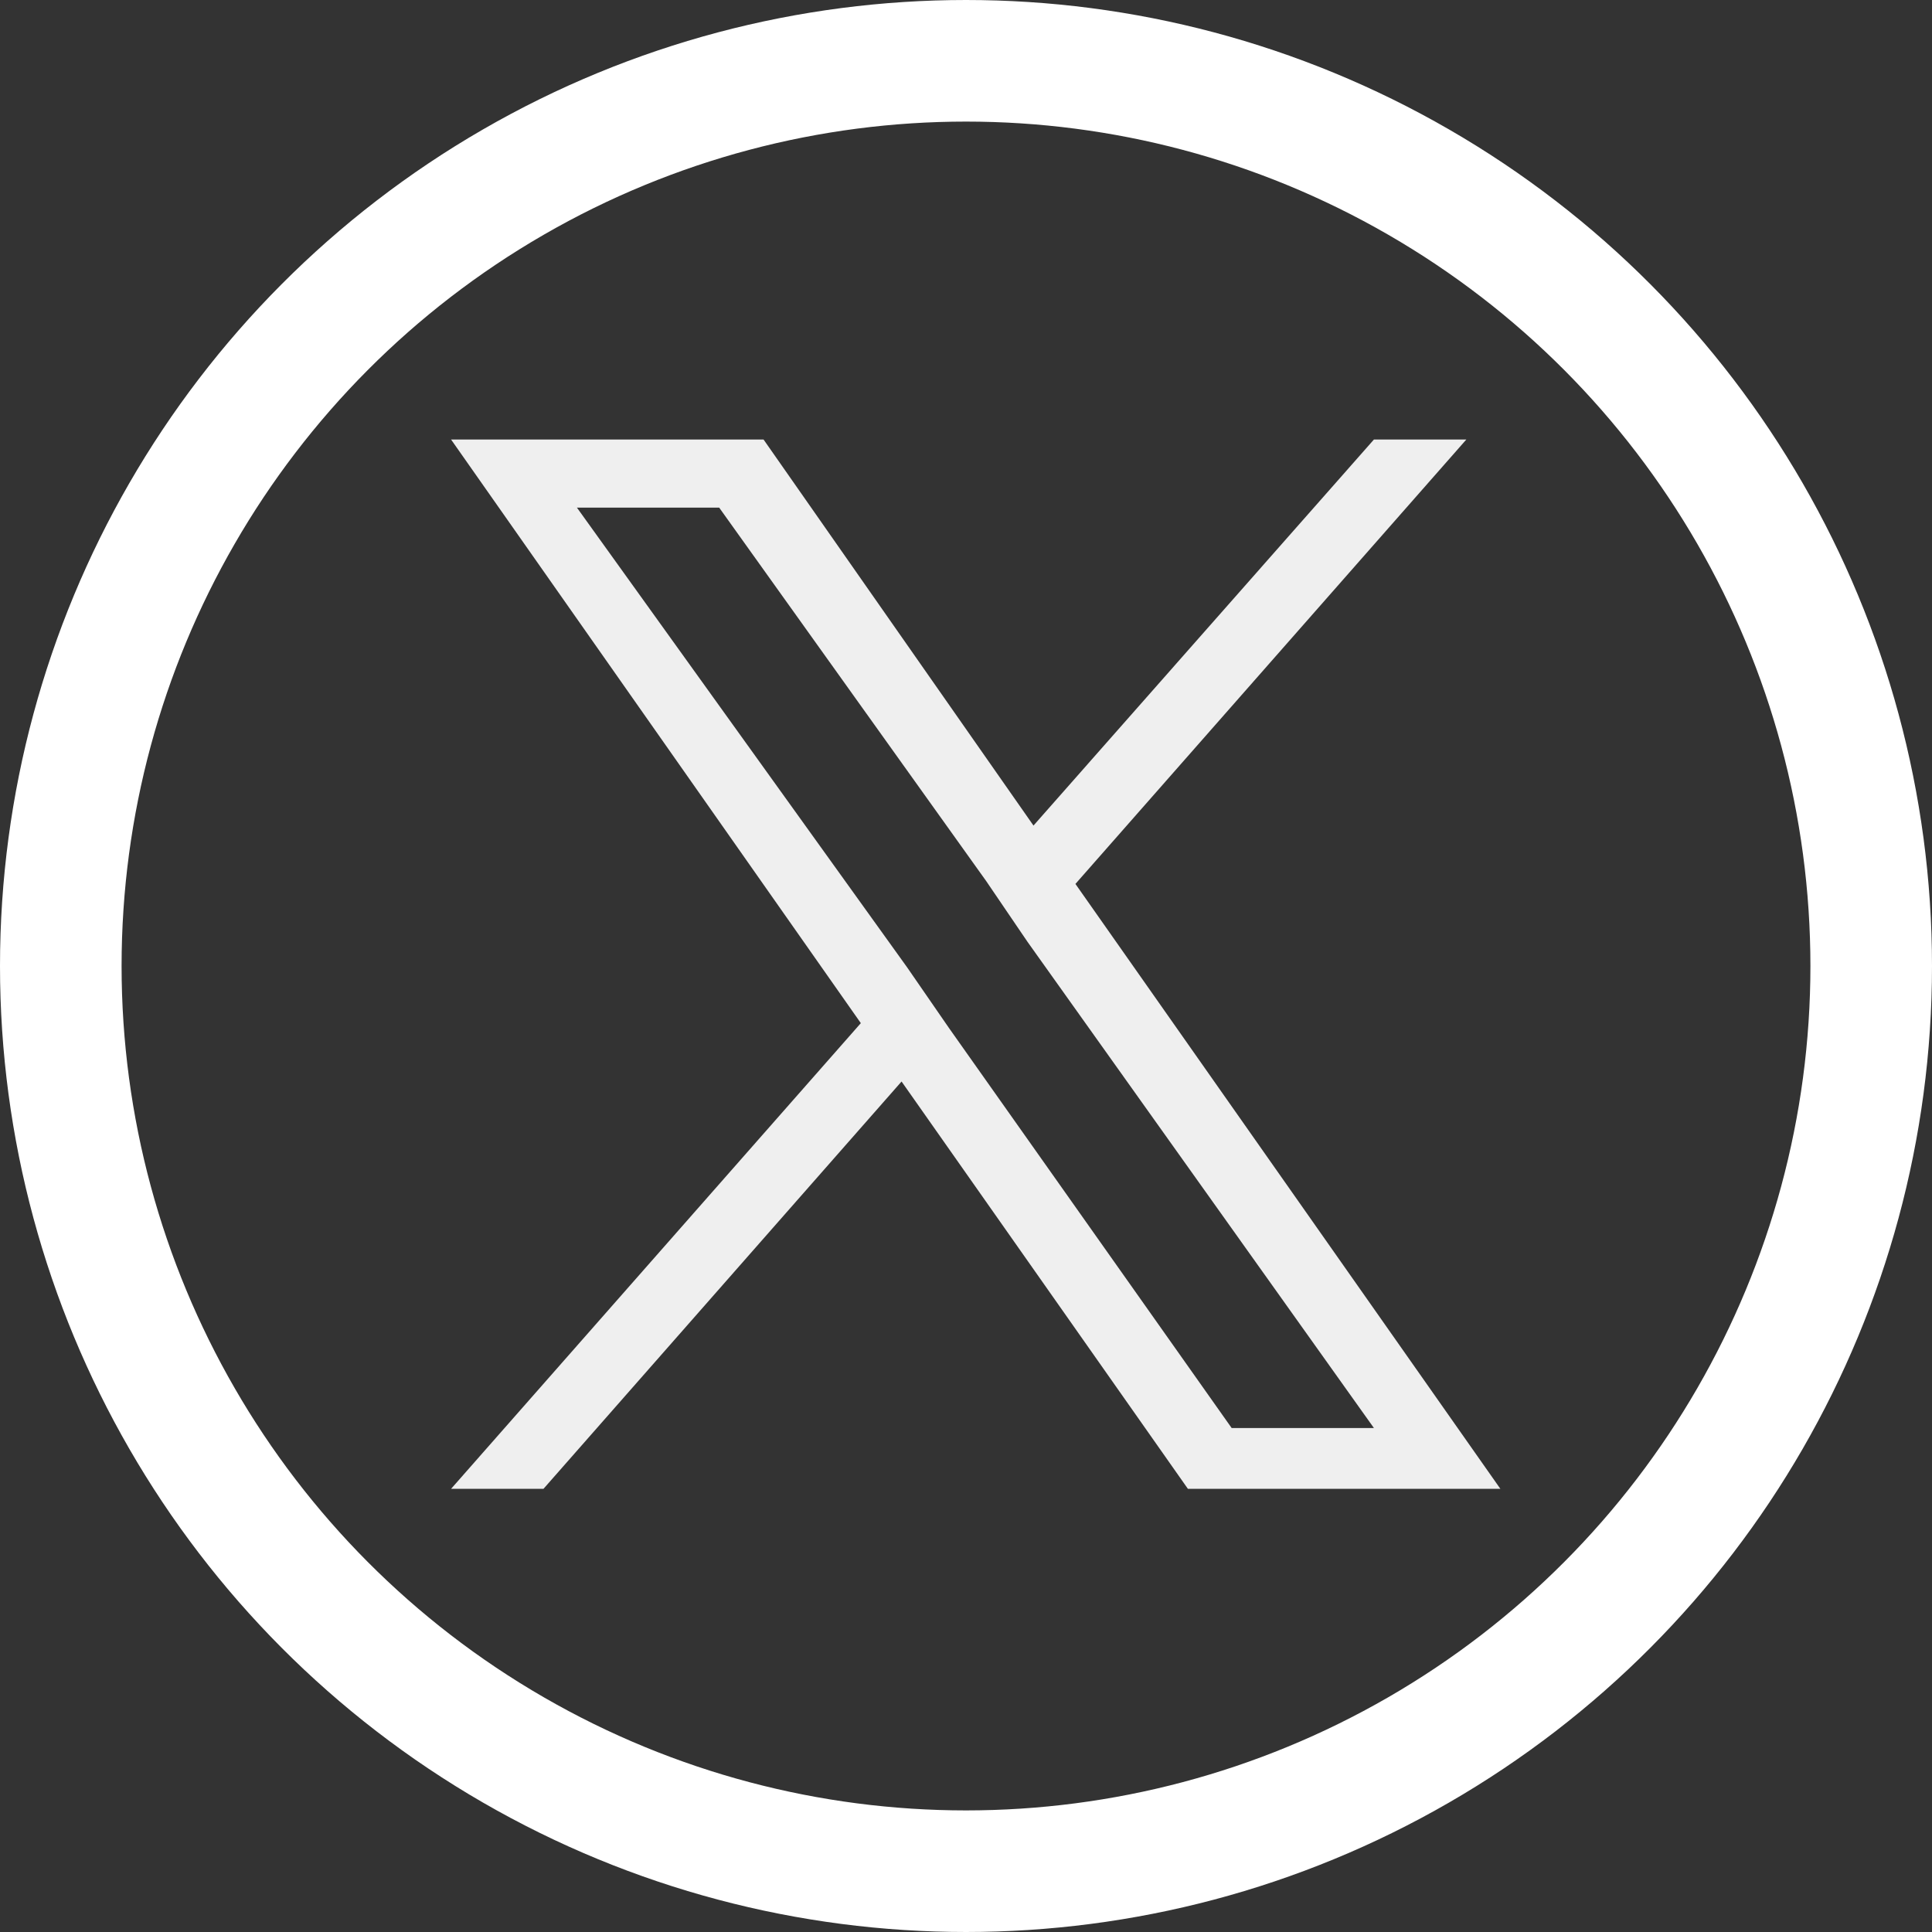 <svg xmlns="http://www.w3.org/2000/svg" viewBox="0 0 31.78 31.78"><rect x="0" y="0" width="31.78" height="31.78" fill="#333333" stroke="none"/><defs><style>.cls-1{fill:none;stroke:#fff;stroke-miterlimit:10;stroke-width:2px;}.cls-2{fill:#efefef;}</style></defs><g id="Layer_2" data-name="Layer 2"><g id="main"><circle class="cls-1" cx="15.89" cy="15.89" r="14.89"/><path class="cls-2" d="M17.69,14.54l6.43-7.31H22.6L17,13.58,12.56,7.23H7.42l6.74,9.6L7.42,24.49H8.94l5.89-6.7,4.71,6.7h5.14Zm-2.08,2.37-.69-1L9.49,8.35h2.34l4.39,6.14.68,1,5.7,8H20.26Z"/></g></g></svg>